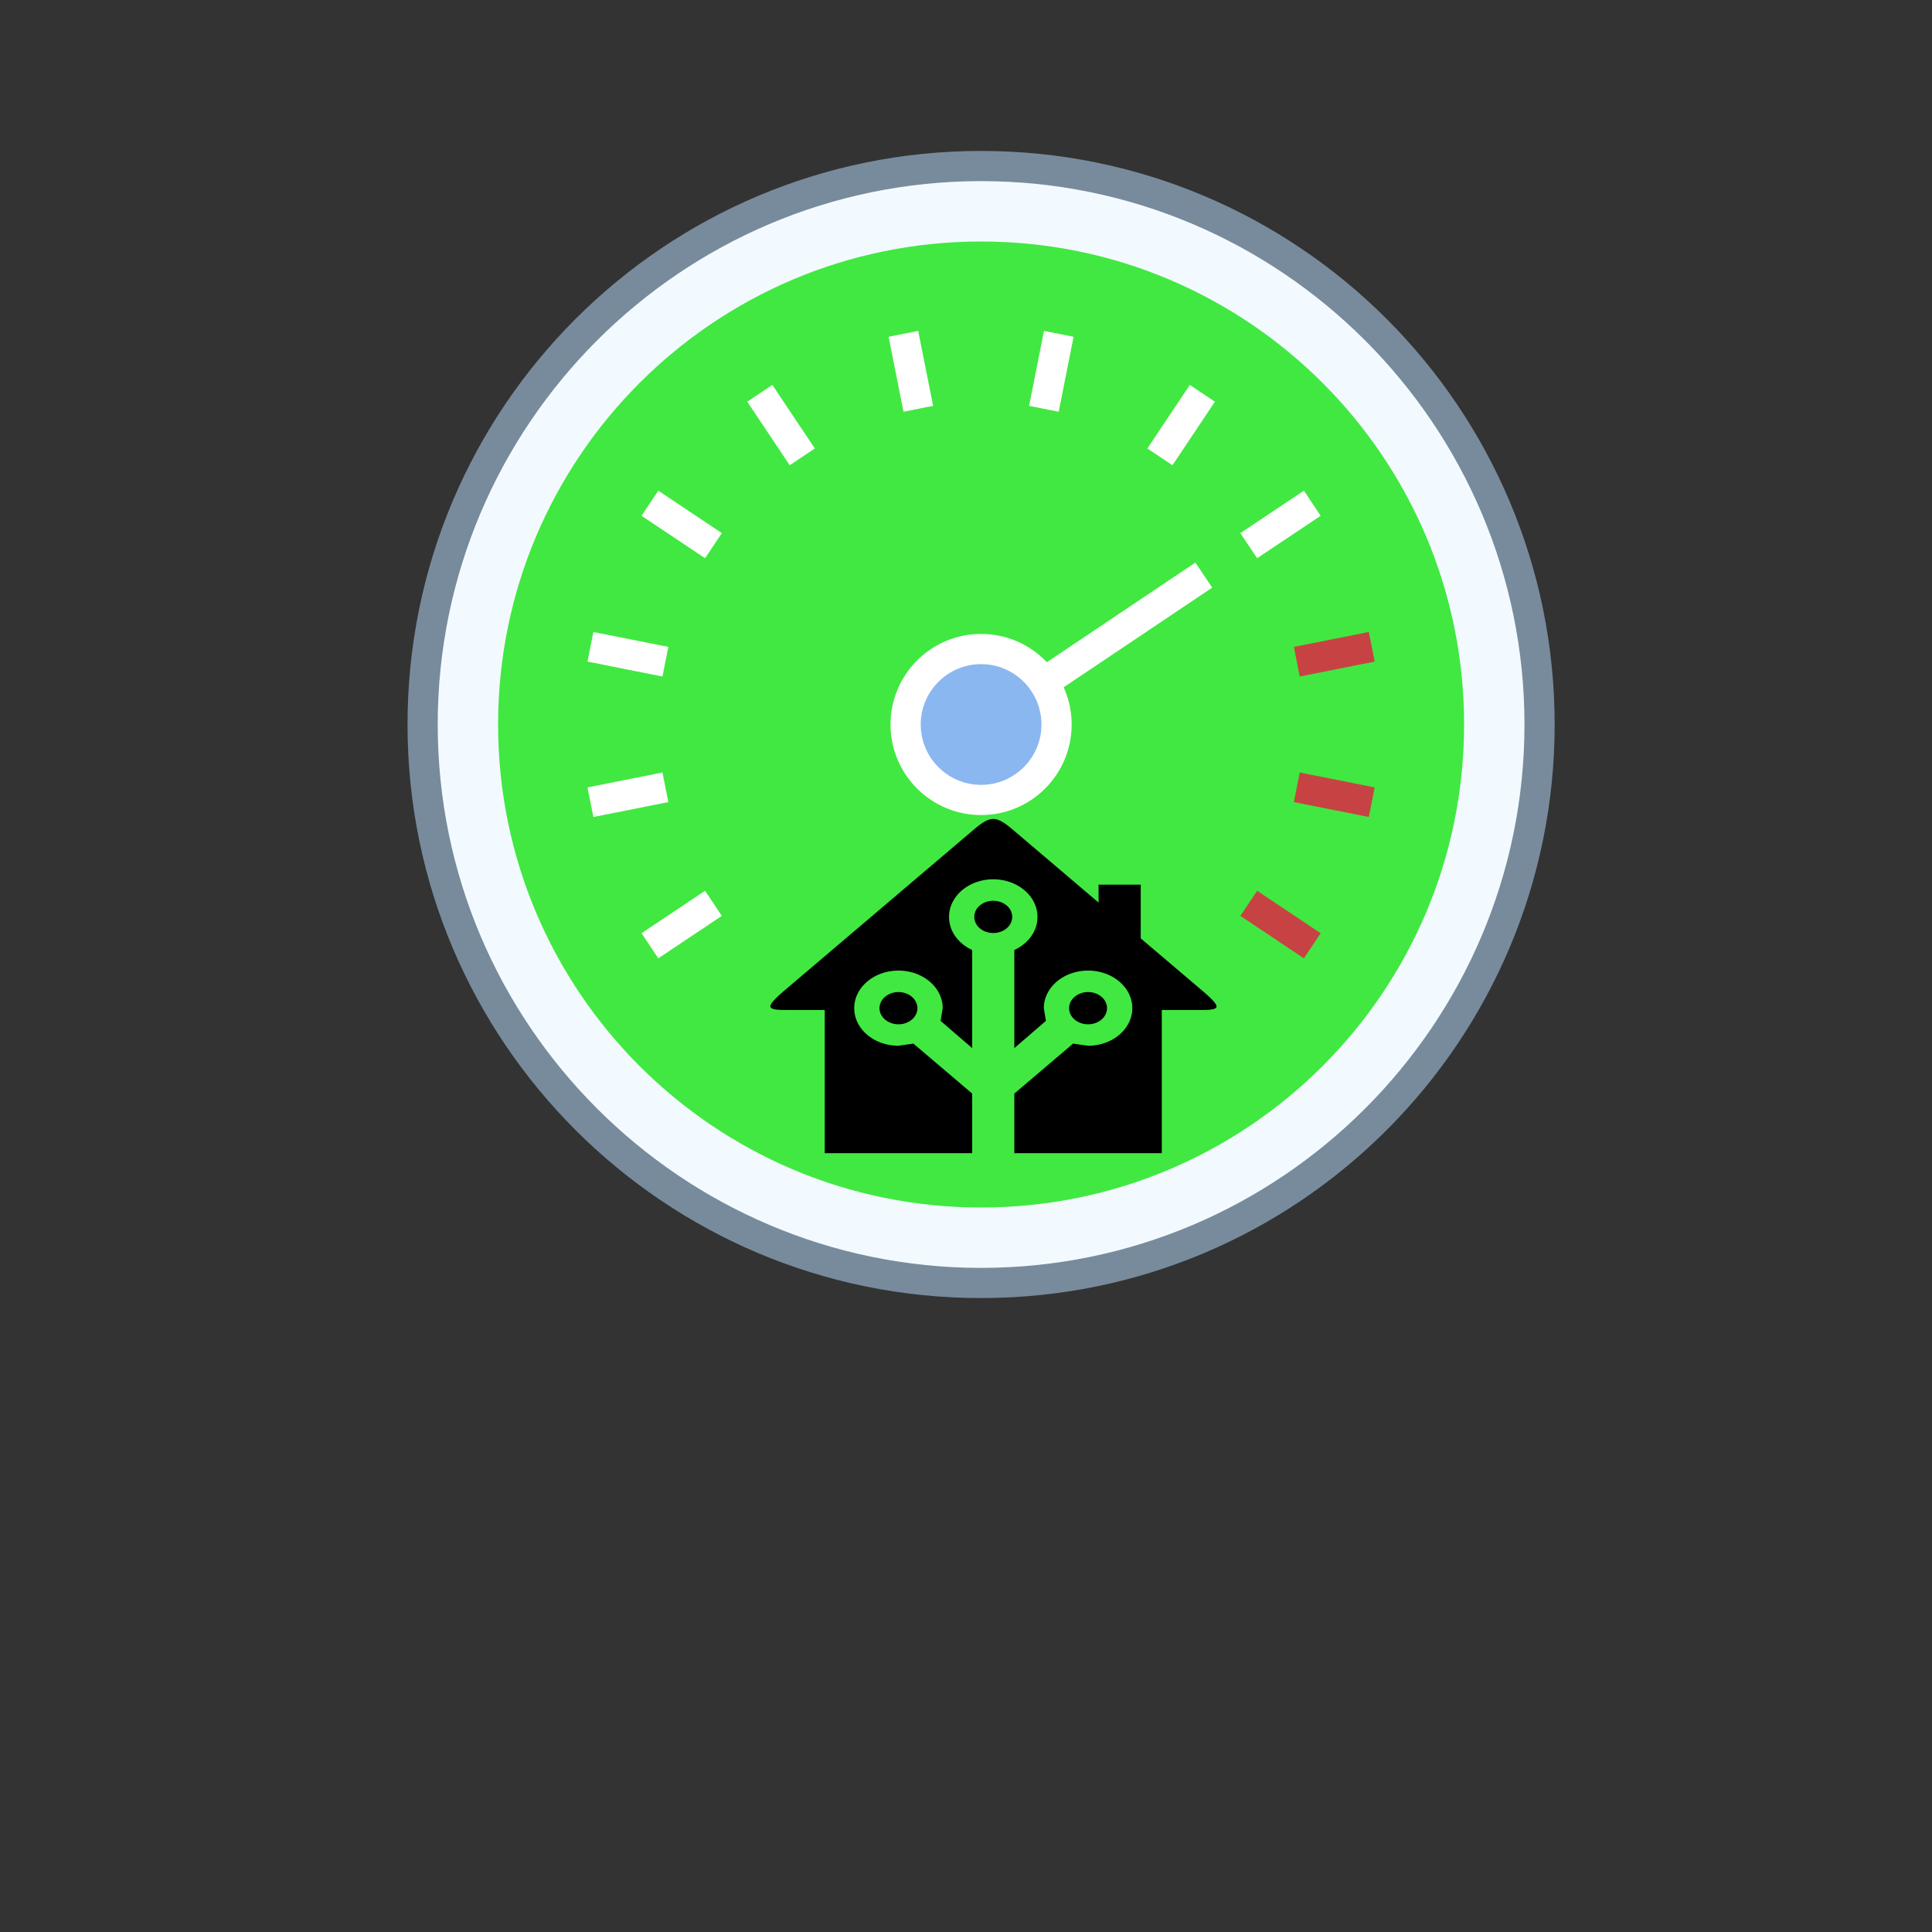 <?xml version="1.0" encoding="utf-8"?>
<svg viewBox="0 0 128 128" height="100%" width="100%" pointer-events="none" display="block" id="svg-1">
	<rect x="0" y="0" width="128" height="128" fill="#333333" stroke="none"/>
	<g class="currentLayer" style="" transform="matrix(2,0,0,2,25,8)">
		<title>
			Layer 1
		</title>
		<g id="svg_1" class="">
			<path style="fill:#F2FAFF;" d="M20,38.5C9.799,38.5,1.5,30.201,1.5,20S9.799,1.5,20,1.5S38.5,9.799,38.5,20S30.201,38.5,20,38.5z" id="svg_2">
			</path>
			<g id="svg_3">
				<path style="fill:#788B9C;" d="M20,2c9.925,0,18,8.075,18,18s-8.075,18-18,18S2,29.925,2,20S10.075,2,20,2 M20,1C9.507,1,1,9.507,1,20s8.507,19,19,19s19-8.507,19-19S30.493,1,20,1L20,1z" id="svg_4">
				</path>
			</g>
		</g>
		<g id="svg_5" class="" fill="#41e841" fill-opacity="1">
			<path style="" d="M20,35.5c-8.547,0-15.5-6.953-15.5-15.5S11.453,4.5,20,4.5S35.5,11.453,35.5,20S28.547,35.5,20,35.5z" id="svg_6" fill="#41e841" fill-opacity="1">
			</path>
			<g id="svg_7" fill="#41e841" fill-opacity="1">
				<path style="" d="M20,5c8.271,0,15,6.729,15,15s-6.729,15-15,15S5,28.271,5,20S11.729,5,20,5 M20,4C11.163,4,4,11.163,4,20s7.163,16,16,16s16-7.163,16-16S28.837,4,20,4L20,4z" id="svg_8" fill="#41e841" fill-opacity="1">
				</path>
			</g>
		</g>
		<line style="fill:none;stroke:#FFFFFF;stroke-miterlimit:10;" x1="20" y1="20" x2="27.377" y2="15.051" id="svg_9">
		</line>
		<g id="svg_10">
			<circle style="fill:#8BB7F0;" cx="20" cy="20" r="2.5" id="svg_11">
			</circle>
			<g id="svg_12">
				<path style="fill:#FFFFFF;" d="M20,18c1.103,0,2,0.897,2,2s-0.897,2-2,2s-2-0.897-2-2S18.897,18,20,18 M20,17c-1.657,0-3,1.343-3,3s1.343,3,3,3s3-1.343,3-3S21.657,17,20,17L20,17z" id="svg_13">
				</path>
			</g>
		</g>
		<line style="fill:none;stroke:#FFFFFF;stroke-miterlimit:10;" x1="17.92" y1="9.542" x2="17.426" y2="7.059" id="svg_14">
		</line>
		<line style="fill:none;stroke:#C74343;stroke-miterlimit:10;" x1="30.458" y1="17.92" x2="32.941" y2="17.426" id="svg_15">
		</line>
		<line style="fill:none;stroke:#FFFFFF;stroke-miterlimit:10;" x1="9.542" y1="22.08" x2="7.059" y2="22.574" id="svg_16">
		</line>
		<line style="fill:none;stroke:#FFFFFF;stroke-miterlimit:10;" x1="25.924" y1="11.134" x2="27.33" y2="9.029" id="svg_17">
		</line>
		<line style="fill:none;stroke:#C74343;stroke-miterlimit:10;" x1="28.866" y1="25.924" x2="30.971" y2="27.33" id="svg_18">
		</line>
		<line style="fill:none;stroke:#FFFFFF;stroke-miterlimit:10;" x1="11.134" y1="14.076" x2="9.029" y2="12.67" id="svg_19">
		</line>
		<line style="fill:none;stroke:#FFFFFF;stroke-miterlimit:10;" x1="14.076" y1="11.134" x2="12.67" y2="9.029" id="svg_20">
		</line>
		<line style="fill:none;stroke:#FFFFFF;stroke-miterlimit:10;" x1="28.866" y1="14.076" x2="30.971" y2="12.67" id="svg_21">
		</line>
		<line style="fill:none;stroke:#FFFFFF;stroke-miterlimit:10;" x1="11.134" y1="25.924" x2="9.029" y2="27.33" id="svg_22">
		</line>
		<line style="fill:none;stroke:#FFFFFF;stroke-miterlimit:10;" x1="22.08" y1="9.542" x2="22.574" y2="7.059" id="svg_23" class="">
		</line>
		<line style="fill:none;stroke:#C74343;stroke-miterlimit:10;" x1="30.458" y1="22.08" x2="32.941" y2="22.574" id="svg_24">
		</line>
		<line style="fill:none;stroke:#FFFFFF;stroke-miterlimit:10;" x1="9.542" y1="17.92" x2="7.059" y2="17.426" id="svg_25">
		</line>
		<g id="svg_26" class="">
			<path d="M27.242,29.457 H25.986 V34.2 H21.101 V32.226 L23.048,30.571 L23.543,30.642 C24.353,30.642 25.009,30.085 25.009,29.397 C25.009,28.709 24.353,28.152 23.543,28.152 A1.465,1.245 0 0 0 22.078,29.397 L22.148,29.818 L21.101,30.72 V27.47 C21.561,27.257 21.868,26.848 21.868,26.373 A1.465,1.245 0 0 0 20.403,25.128 A1.465,1.245 0 0 0 18.938,26.373 C18.938,26.848 19.245,27.257 19.705,27.47 V30.72 L18.658,29.818 L18.728,29.397 A1.465,1.245 0 0 0 17.263,28.152 A1.465,1.245 0 0 0 15.797,29.397 A1.465,1.245 0 0 0 17.263,30.642 L17.758,30.571 L19.705,32.226 V34.2 H14.82 V29.457 H13.599 C13.306,29.457 13.02,29.457 13.02,29.332 C13.027,29.202 13.32,28.953 13.62,28.698 L19.705,23.527 C19.935,23.332 20.173,23.13 20.403,23.13 C20.633,23.13 20.871,23.332 21.101,23.527 L23.892,25.899 V25.306 H25.288 V27.085 L27.228,28.733 C27.507,28.97 27.793,29.213 27.8,29.338 C27.8,29.457 27.521,29.457 27.242,29.457 M17.263,28.864 A0.628,0.534 0 0 1 17.891,29.397 A0.628,0.534 0 0 1 17.263,29.931 A0.628,0.534 0 0 1 16.635,29.397 A0.628,0.534 0 0 1 17.263,28.864 M23.543,28.864 C23.892,28.864 24.171,29.101 24.171,29.397 C24.171,29.694 23.892,29.931 23.543,29.931 A0.628,0.534 0 0 1 22.915,29.397 A0.628,0.534 0 0 1 23.543,28.864 M20.403,25.84 C20.752,25.84 21.031,26.077 21.031,26.373 C21.031,26.67 20.752,26.907 20.403,26.907 C20.054,26.907 19.775,26.67 19.775,26.373 C19.775,26.077 20.054,25.84 20.403,25.84 z" id="svg_27"/>
		</g>
	</g>
</svg>